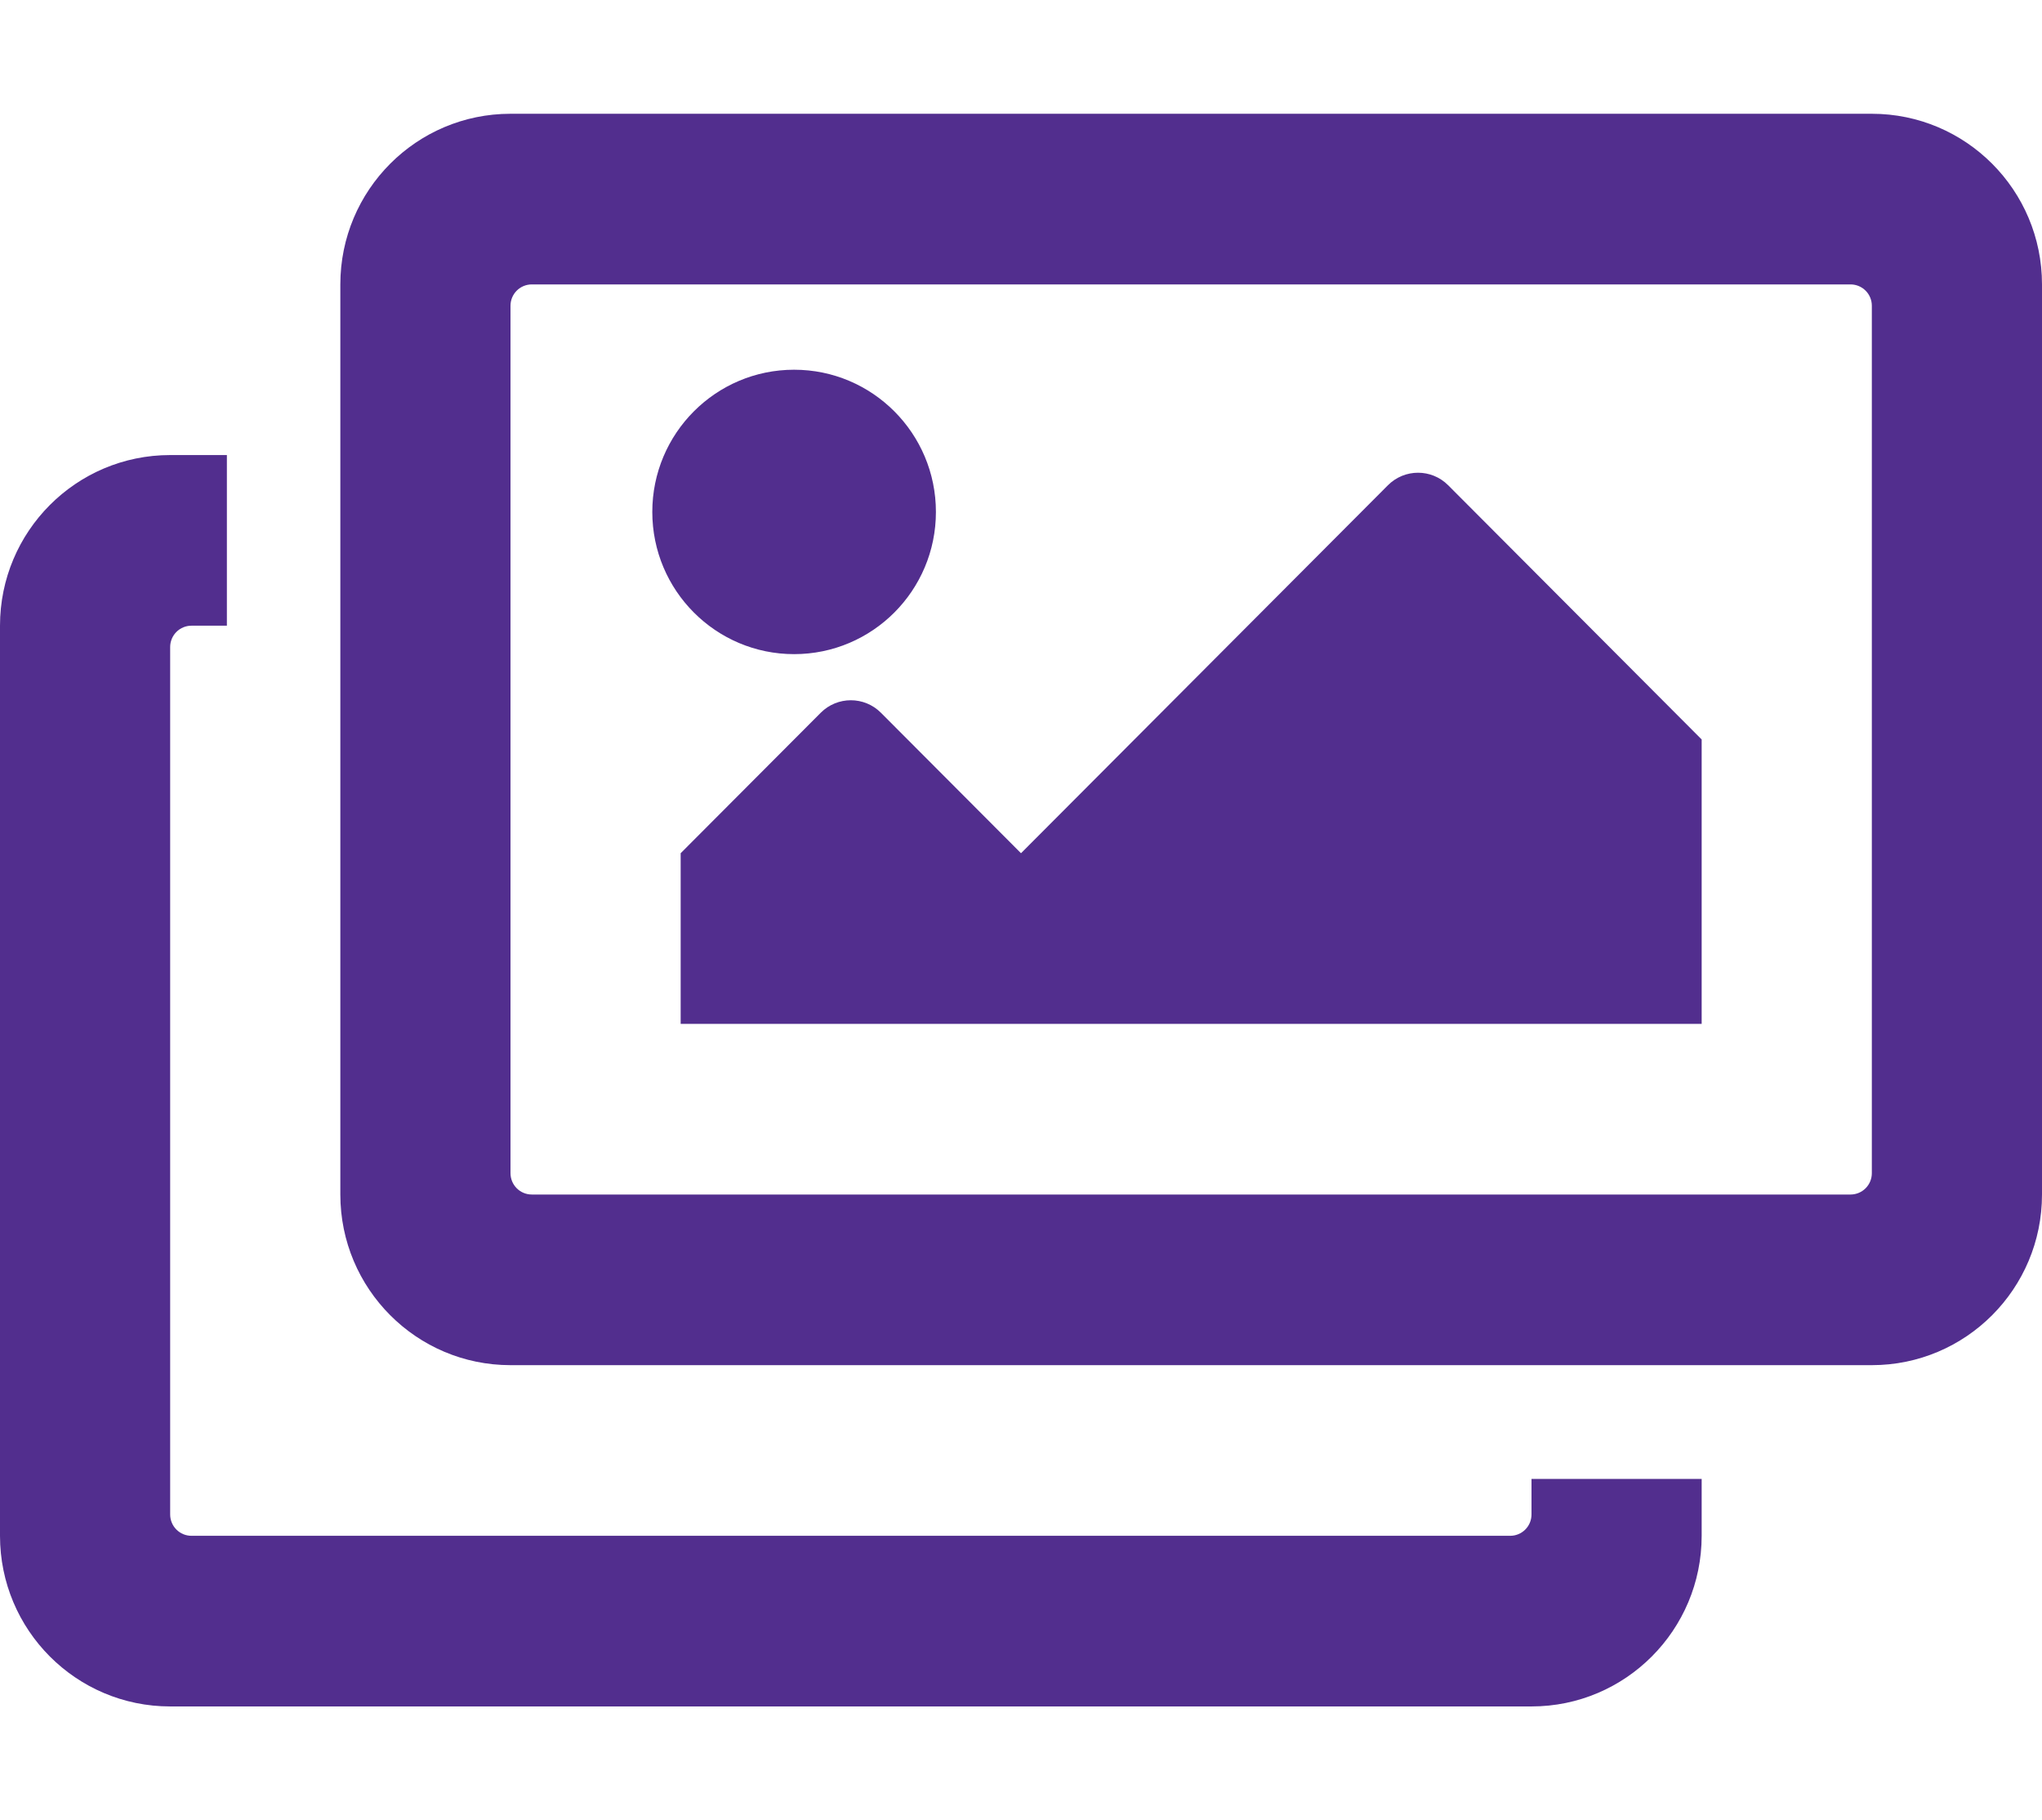 <svg width="138" height="123" viewBox="0 0 138 123" fill="none" xmlns="http://www.w3.org/2000/svg">
<path d="M115 99.938V103.781C115 110.15 109.851 115.312 103.5 115.312H11.5C5.149 115.312 0 110.15 0 103.781V42.281C0 35.913 5.149 30.75 11.5 30.75H15.333V42.281H12.938C12.556 42.281 12.191 42.433 11.921 42.703C11.652 42.974 11.5 43.34 11.5 43.723V102.34C11.5 102.722 11.652 103.089 11.921 103.359C12.191 103.629 12.556 103.781 12.938 103.781H102.062C102.444 103.781 102.809 103.629 103.079 103.359C103.349 103.089 103.5 102.722 103.5 102.34V99.938H115ZM125.062 19.219H35.938C35.556 19.219 35.191 19.371 34.921 19.641C34.651 19.911 34.5 20.278 34.5 20.66V79.277C34.5 79.66 34.651 80.026 34.921 80.297C35.191 80.567 35.556 80.719 35.938 80.719H125.062C125.444 80.719 125.809 80.567 126.079 80.297C126.349 80.026 126.5 79.66 126.5 79.277V20.66C126.5 20.278 126.349 19.911 126.079 19.641C125.809 19.371 125.444 19.219 125.062 19.219ZM126.5 7.688C132.851 7.688 138 12.85 138 19.219V80.719C138 87.087 132.851 92.25 126.5 92.25H34.5C28.149 92.25 23 87.087 23 80.719V19.219C23 12.85 28.149 7.688 34.5 7.688H126.5ZM63.25 34.594C63.25 39.901 58.959 44.203 53.667 44.203C48.374 44.203 44.083 39.901 44.083 34.594C44.083 29.287 48.374 24.984 53.667 24.984C58.959 24.984 63.25 29.287 63.25 34.594ZM46 57.656L55.467 48.163C56.59 47.038 58.41 47.038 59.533 48.163L69 57.656L93.8 32.788C94.923 31.663 96.743 31.663 97.866 32.788L115 49.969V69.188H46V57.656Z" fill="#522E8E"/>
</svg>
